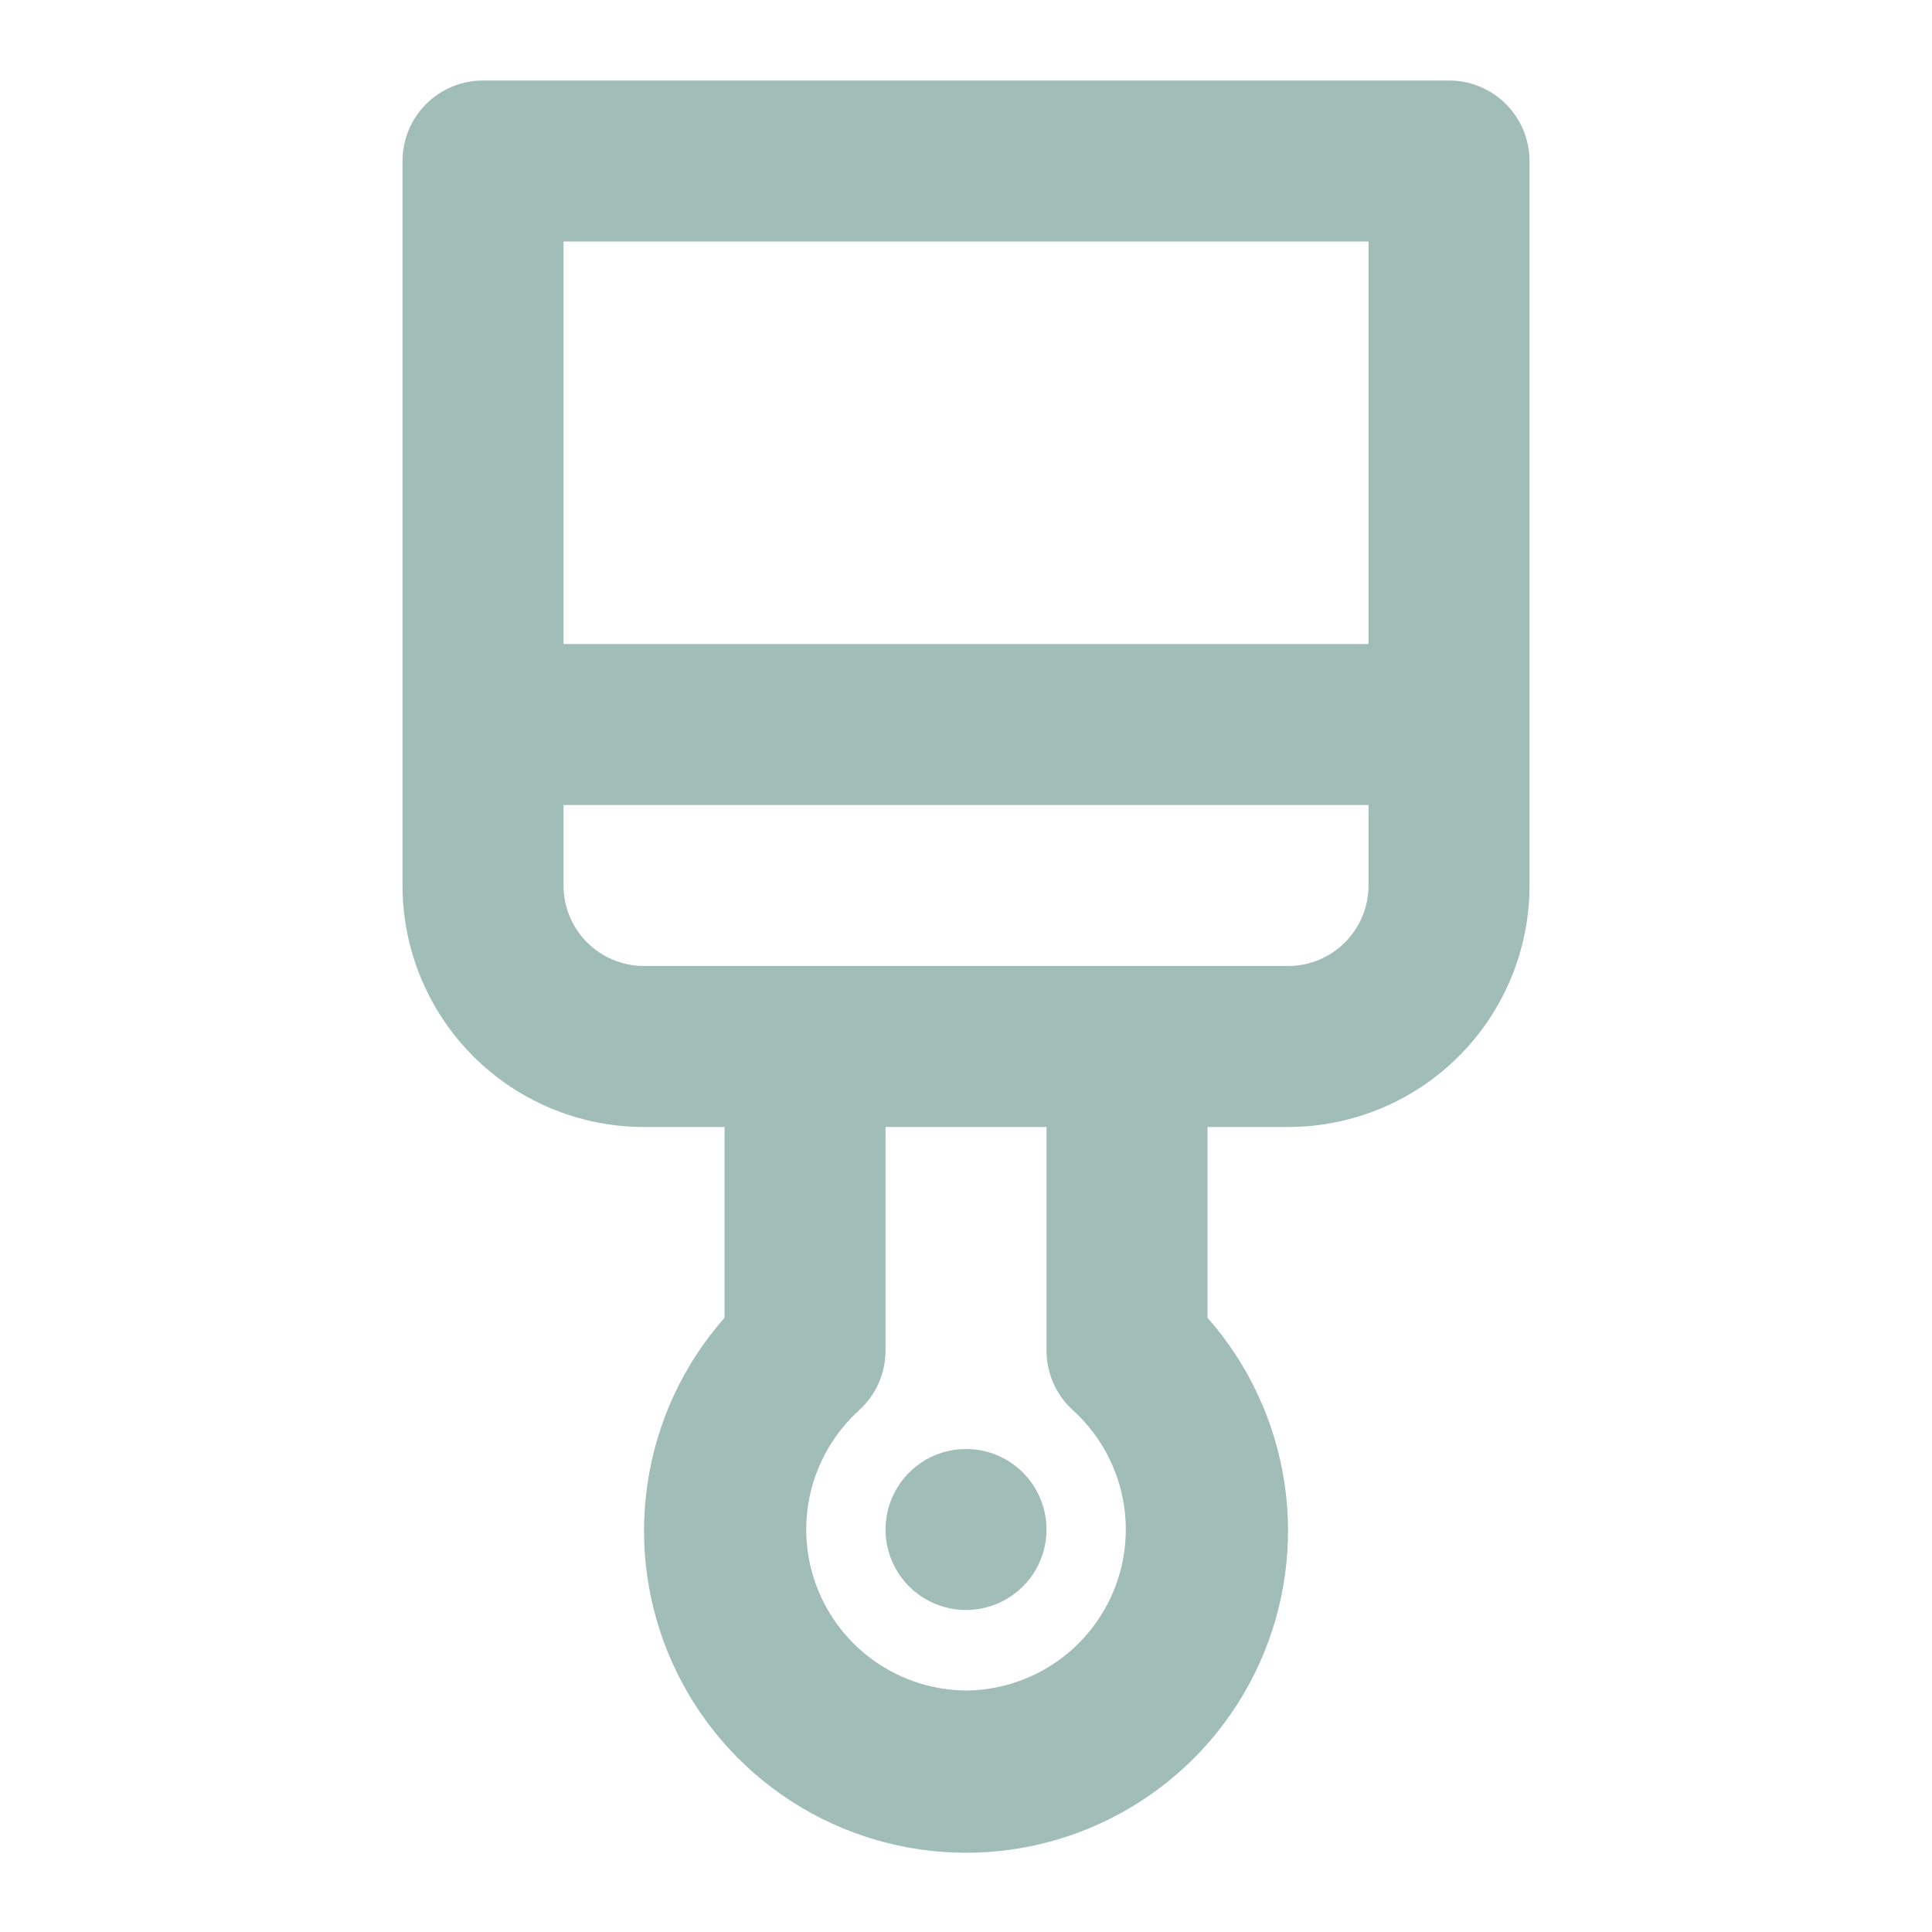 <svg width="64" height="64" viewBox="0 0 64 64" fill="none" xmlns="http://www.w3.org/2000/svg">
<path d="M32.001 48C31.473 48 30.958 48.156 30.519 48.449C30.081 48.742 29.739 49.159 29.537 49.646C29.335 50.133 29.282 50.67 29.385 51.187C29.488 51.704 29.742 52.179 30.115 52.552C30.488 52.925 30.963 53.179 31.48 53.282C31.998 53.385 32.534 53.332 33.021 53.13C33.508 52.928 33.925 52.587 34.218 52.148C34.511 51.71 34.667 51.194 34.667 50.667C34.667 49.959 34.386 49.281 33.886 48.781C33.386 48.281 32.708 48 32.001 48ZM48.001 2.667H16.001C15.293 2.667 14.615 2.948 14.115 3.448C13.615 3.948 13.334 4.626 13.334 5.333V29.333C13.334 31.455 14.177 33.49 15.677 34.99C17.177 36.49 19.212 37.333 21.334 37.333H24.001V43.653C22.643 45.193 21.758 47.092 21.453 49.121C21.147 51.151 21.434 53.226 22.279 55.097C23.123 56.968 24.49 58.556 26.214 59.669C27.939 60.783 29.948 61.375 32.001 61.375C34.053 61.375 36.063 60.783 37.787 59.669C39.511 58.556 40.878 56.968 41.723 55.097C42.567 53.226 42.854 51.151 42.549 49.121C42.243 47.092 41.358 45.193 40.001 43.653V37.333H42.667C44.789 37.333 46.824 36.49 48.324 34.99C49.825 33.49 50.667 31.455 50.667 29.333V5.333C50.667 4.626 50.386 3.948 49.886 3.448C49.386 2.948 48.708 2.667 48.001 2.667ZM32.001 56C30.928 55.992 29.882 55.66 29 55.048C28.119 54.437 27.442 53.573 27.059 52.571C26.676 51.568 26.604 50.474 26.853 49.43C27.102 48.386 27.66 47.442 28.454 46.72C28.73 46.471 28.951 46.166 29.103 45.826C29.254 45.487 29.333 45.119 29.334 44.747V37.333H34.667V44.747C34.668 45.119 34.747 45.487 34.898 45.826C35.05 46.166 35.271 46.471 35.547 46.72C36.341 47.442 36.899 48.386 37.148 49.43C37.397 50.474 37.325 51.568 36.942 52.571C36.559 53.573 35.883 54.437 35.001 55.048C34.119 55.66 33.074 55.992 32.001 56ZM45.334 29.333C45.334 30.041 45.053 30.719 44.553 31.219C44.053 31.719 43.375 32 42.667 32H21.334C20.627 32 19.948 31.719 19.448 31.219C18.948 30.719 18.667 30.041 18.667 29.333V26.667H45.334V29.333ZM45.334 21.333H18.667V8H45.334V21.333Z" fill="#A0BDB7"/>
</svg>
